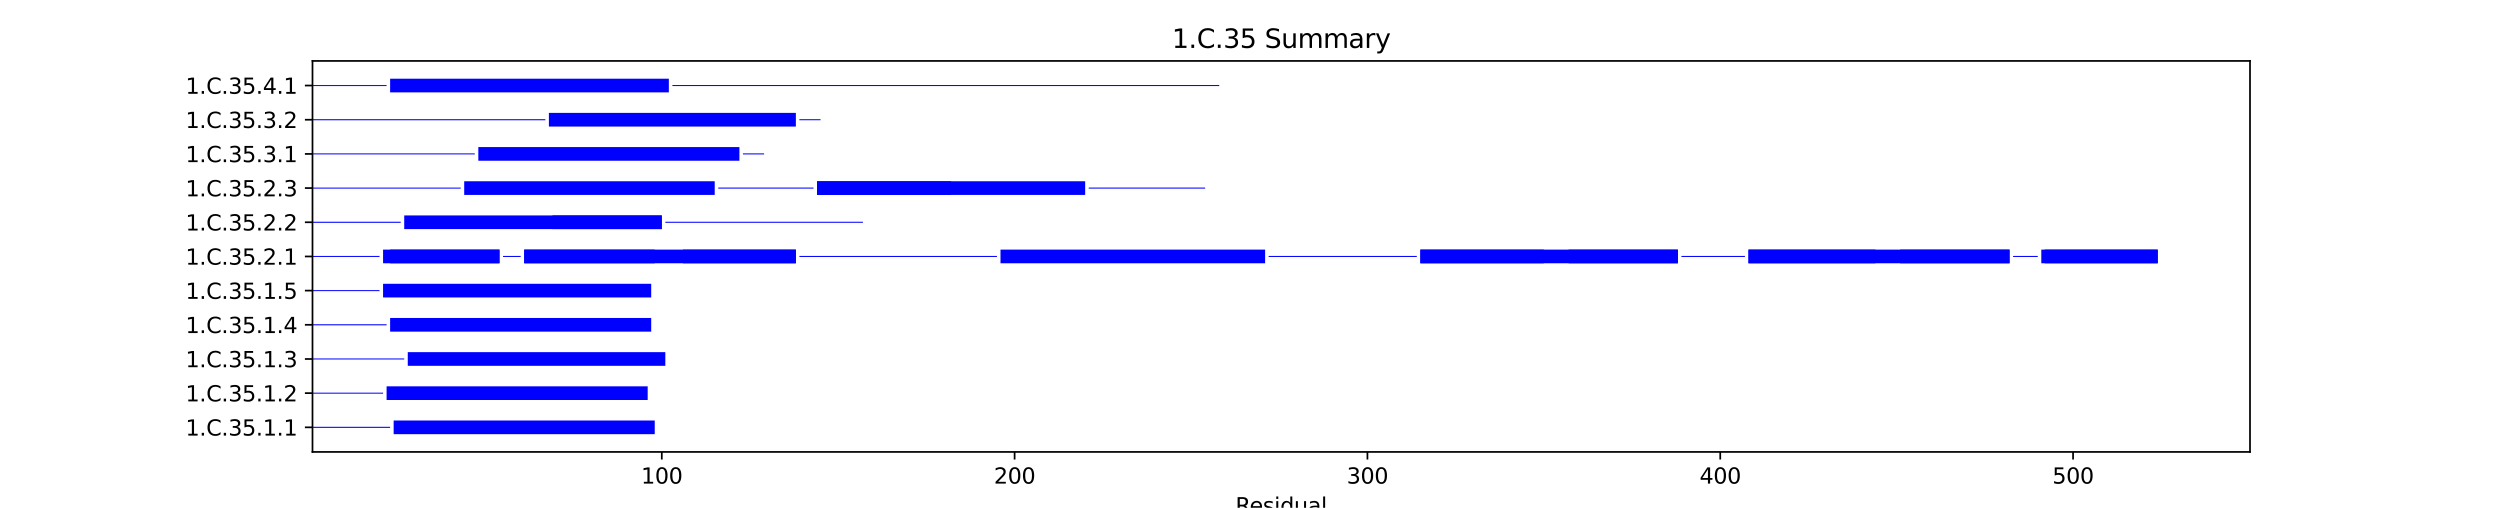 <?xml version="1.0" encoding="utf-8" standalone="no"?>
<!DOCTYPE svg PUBLIC "-//W3C//DTD SVG 1.1//EN"
  "http://www.w3.org/Graphics/SVG/1.1/DTD/svg11.dtd">
<svg xmlns:xlink="http://www.w3.org/1999/xlink" width="1152pt" height="234pt" viewBox="0 0 1152 234" xmlns="http://www.w3.org/2000/svg" version="1.1">
 <defs>
  <style type="text/css">*{stroke-linejoin: round; stroke-linecap: butt}</style>
 </defs>
 <g id="figure_1">
  <g id="patch_1">
   <path d="M 0 234 
L 1152 234 
L 1152 0 
L 0 0 
z
" style="fill: #ffffff"/>
  </g>
  <g id="axes_1">
   <g id="patch_2">
    <path d="M 144 208.26 
L 1036.8 208.26 
L 1036.8 28.08 
L 144 28.08 
z
" style="fill: #ffffff"/>
   </g>
   <g id="patch_3">
    <path d="M 144 197.156 
L 179.767 197.156 
L 179.767 196.684 
L 144 196.684 
z
" clip-path="url(#p562b892dcd)" style="fill: #0000ff"/>
   </g>
   <g id="patch_4">
    <path d="M 181.393 200.07 
L 301.701 200.07 
L 301.701 193.77 
L 181.393 193.77 
z
" clip-path="url(#p562b892dcd)" style="fill: #0000ff"/>
   </g>
   <g id="patch_5">
    <path d="M 144 181.406 
L 176.516 181.406 
L 176.516 180.934 
L 144 180.934 
z
" clip-path="url(#p562b892dcd)" style="fill: #0000ff"/>
   </g>
   <g id="patch_6">
    <path d="M 178.141 184.32 
L 298.45 184.32 
L 298.45 178.02 
L 178.141 178.02 
z
" clip-path="url(#p562b892dcd)" style="fill: #0000ff"/>
   </g>
   <g id="patch_7">
    <path d="M 144 165.656 
L 186.27 165.656 
L 186.27 165.184 
L 144 165.184 
z
" clip-path="url(#p562b892dcd)" style="fill: #0000ff"/>
   </g>
   <g id="patch_8">
    <path d="M 187.896 168.57 
L 306.579 168.57 
L 306.579 162.27 
L 187.896 162.27 
z
" clip-path="url(#p562b892dcd)" style="fill: #0000ff"/>
   </g>
   <g id="patch_9">
    <path d="M 144 149.906 
L 178.141 149.906 
L 178.141 149.434 
L 144 149.434 
z
" clip-path="url(#p562b892dcd)" style="fill: #0000ff"/>
   </g>
   <g id="patch_10">
    <path d="M 179.767 152.82 
L 300.075 152.82 
L 300.075 146.52 
L 179.767 146.52 
z
" clip-path="url(#p562b892dcd)" style="fill: #0000ff"/>
   </g>
   <g id="patch_11">
    <path d="M 144 134.156 
L 174.89 134.156 
L 174.89 133.684 
L 144 133.684 
z
" clip-path="url(#p562b892dcd)" style="fill: #0000ff"/>
   </g>
   <g id="patch_12">
    <path d="M 176.516 137.07 
L 300.075 137.07 
L 300.075 130.77 
L 176.516 130.77 
z
" clip-path="url(#p562b892dcd)" style="fill: #0000ff"/>
   </g>
   <g id="patch_13">
    <path d="M 144 118.406 
L 174.89 118.406 
L 174.89 117.934 
L 144 117.934 
z
" clip-path="url(#p562b892dcd)" style="fill: #0000ff"/>
   </g>
   <g id="patch_14">
    <path d="M 176.516 121.32 
L 230.167 121.32 
L 230.167 115.02 
L 176.516 115.02 
z
" clip-path="url(#p562b892dcd)" style="fill: #0000ff"/>
   </g>
   <g id="patch_15">
    <path d="M 179.767 121.32 
L 230.167 121.32 
L 230.167 115.02 
L 179.767 115.02 
z
" clip-path="url(#p562b892dcd)" style="fill: #0000ff"/>
   </g>
   <g id="patch_16">
    <path d="M 231.792 118.406 
L 239.921 118.406 
L 239.921 117.934 
L 231.792 117.934 
z
" clip-path="url(#p562b892dcd)" style="fill: #0000ff"/>
   </g>
   <g id="patch_17">
    <path d="M 241.547 121.32 
L 366.733 121.32 
L 366.733 115.02 
L 241.547 115.02 
z
" clip-path="url(#p562b892dcd)" style="fill: #0000ff"/>
   </g>
   <g id="patch_18">
    <path d="M 241.547 121.32 
L 301.701 121.32 
L 301.701 115.02 
L 241.547 115.02 
z
" clip-path="url(#p562b892dcd)" style="fill: #0000ff"/>
   </g>
   <g id="patch_19">
    <path d="M 314.707 121.32 
L 366.733 121.32 
L 366.733 115.02 
L 314.707 115.02 
z
" clip-path="url(#p562b892dcd)" style="fill: #0000ff"/>
   </g>
   <g id="patch_20">
    <path d="M 368.358 118.406 
L 459.402 118.406 
L 459.402 117.934 
L 368.358 117.934 
z
" clip-path="url(#p562b892dcd)" style="fill: #0000ff"/>
   </g>
   <g id="patch_21">
    <path d="M 461.028 121.32 
L 582.962 121.32 
L 582.962 115.02 
L 461.028 115.02 
z
" clip-path="url(#p562b892dcd)" style="fill: #0000ff"/>
   </g>
   <g id="patch_22">
    <path d="M 584.588 118.406 
L 652.871 118.406 
L 652.871 117.934 
L 584.588 117.934 
z
" clip-path="url(#p562b892dcd)" style="fill: #0000ff"/>
   </g>
   <g id="patch_23">
    <path d="M 654.497 121.32 
L 773.179 121.32 
L 773.179 115.02 
L 654.497 115.02 
z
" clip-path="url(#p562b892dcd)" style="fill: #0000ff"/>
   </g>
   <g id="patch_24">
    <path d="M 654.497 121.32 
L 711.399 121.32 
L 711.399 115.02 
L 654.497 115.02 
z
" clip-path="url(#p562b892dcd)" style="fill: #0000ff"/>
   </g>
   <g id="patch_25">
    <path d="M 722.78 121.32 
L 773.179 121.32 
L 773.179 115.02 
L 722.78 115.02 
z
" clip-path="url(#p562b892dcd)" style="fill: #0000ff"/>
   </g>
   <g id="patch_26">
    <path d="M 774.805 118.406 
L 804.069 118.406 
L 804.069 117.934 
L 774.805 117.934 
z
" clip-path="url(#p562b892dcd)" style="fill: #0000ff"/>
   </g>
   <g id="patch_27">
    <path d="M 805.695 121.32 
L 926.003 121.32 
L 926.003 115.02 
L 805.695 115.02 
z
" clip-path="url(#p562b892dcd)" style="fill: #0000ff"/>
   </g>
   <g id="patch_28">
    <path d="M 805.695 121.32 
L 864.223 121.32 
L 864.223 115.02 
L 805.695 115.02 
z
" clip-path="url(#p562b892dcd)" style="fill: #0000ff"/>
   </g>
   <g id="patch_29">
    <path d="M 875.603 121.32 
L 926.003 121.32 
L 926.003 115.02 
L 875.603 115.02 
z
" clip-path="url(#p562b892dcd)" style="fill: #0000ff"/>
   </g>
   <g id="patch_30">
    <path d="M 927.629 118.406 
L 939.009 118.406 
L 939.009 117.934 
L 927.629 117.934 
z
" clip-path="url(#p562b892dcd)" style="fill: #0000ff"/>
   </g>
   <g id="patch_31">
    <path d="M 940.635 121.32 
L 994.286 121.32 
L 994.286 115.02 
L 940.635 115.02 
z
" clip-path="url(#p562b892dcd)" style="fill: #0000ff"/>
   </g>
   <g id="patch_32">
    <path d="M 942.261 121.32 
L 994.286 121.32 
L 994.286 115.02 
L 942.261 115.02 
z
" clip-path="url(#p562b892dcd)" style="fill: #0000ff"/>
   </g>
   <g id="patch_33">
    <path d="M 144 102.656 
L 184.645 102.656 
L 184.645 102.184 
L 144 102.184 
z
" clip-path="url(#p562b892dcd)" style="fill: #0000ff"/>
   </g>
   <g id="patch_34">
    <path d="M 186.27 105.57 
L 304.953 105.57 
L 304.953 99.27 
L 186.27 99.27 
z
" clip-path="url(#p562b892dcd)" style="fill: #0000ff"/>
   </g>
   <g id="patch_35">
    <path d="M 254.553 105.57 
L 304.953 105.57 
L 304.953 99.27 
L 254.553 99.27 
z
" clip-path="url(#p562b892dcd)" style="fill: #0000ff"/>
   </g>
   <g id="patch_36">
    <path d="M 306.579 102.656 
L 397.623 102.656 
L 397.623 102.184 
L 306.579 102.184 
z
" clip-path="url(#p562b892dcd)" style="fill: #0000ff"/>
   </g>
   <g id="patch_37">
    <path d="M 144 86.906 
L 212.283 86.906 
L 212.283 86.434 
L 144 86.434 
z
" clip-path="url(#p562b892dcd)" style="fill: #0000ff"/>
   </g>
   <g id="patch_38">
    <path d="M 213.909 89.82 
L 329.34 89.82 
L 329.34 83.52 
L 213.909 83.52 
z
" clip-path="url(#p562b892dcd)" style="fill: #0000ff"/>
   </g>
   <g id="patch_39">
    <path d="M 330.965 86.906 
L 374.862 86.906 
L 374.862 86.434 
L 330.965 86.434 
z
" clip-path="url(#p562b892dcd)" style="fill: #0000ff"/>
   </g>
   <g id="patch_40">
    <path d="M 376.487 89.82 
L 500.047 89.82 
L 500.047 83.52 
L 376.487 83.52 
z
" clip-path="url(#p562b892dcd)" style="fill: #0000ff"/>
   </g>
   <g id="patch_41">
    <path d="M 376.487 89.82 
L 438.267 89.82 
L 438.267 83.52 
L 376.487 83.52 
z
" clip-path="url(#p562b892dcd)" style="fill: #0000ff"/>
   </g>
   <g id="patch_42">
    <path d="M 501.673 86.906 
L 555.324 86.906 
L 555.324 86.434 
L 501.673 86.434 
z
" clip-path="url(#p562b892dcd)" style="fill: #0000ff"/>
   </g>
   <g id="patch_43">
    <path d="M 144 71.156 
L 218.786 71.156 
L 218.786 70.684 
L 144 70.684 
z
" clip-path="url(#p562b892dcd)" style="fill: #0000ff"/>
   </g>
   <g id="patch_44">
    <path d="M 220.412 74.07 
L 340.72 74.07 
L 340.72 67.77 
L 220.412 67.77 
z
" clip-path="url(#p562b892dcd)" style="fill: #0000ff"/>
   </g>
   <g id="patch_45">
    <path d="M 342.346 71.156 
L 352.101 71.156 
L 352.101 70.684 
L 342.346 70.684 
z
" clip-path="url(#p562b892dcd)" style="fill: #0000ff"/>
   </g>
   <g id="patch_46">
    <path d="M 144 55.406 
L 251.302 55.406 
L 251.302 54.934 
L 144 54.934 
z
" clip-path="url(#p562b892dcd)" style="fill: #0000ff"/>
   </g>
   <g id="patch_47">
    <path d="M 252.928 58.32 
L 366.733 58.32 
L 366.733 52.02 
L 252.928 52.02 
z
" clip-path="url(#p562b892dcd)" style="fill: #0000ff"/>
   </g>
   <g id="patch_48">
    <path d="M 368.358 55.406 
L 378.113 55.406 
L 378.113 54.934 
L 368.358 54.934 
z
" clip-path="url(#p562b892dcd)" style="fill: #0000ff"/>
   </g>
   <g id="patch_49">
    <path d="M 144 39.656 
L 178.141 39.656 
L 178.141 39.184 
L 144 39.184 
z
" clip-path="url(#p562b892dcd)" style="fill: #0000ff"/>
   </g>
   <g id="patch_50">
    <path d="M 179.767 42.57 
L 308.204 42.57 
L 308.204 36.27 
L 179.767 36.27 
z
" clip-path="url(#p562b892dcd)" style="fill: #0000ff"/>
   </g>
   <g id="patch_51">
    <path d="M 309.83 39.656 
L 561.827 39.656 
L 561.827 39.184 
L 309.83 39.184 
z
" clip-path="url(#p562b892dcd)" style="fill: #0000ff"/>
   </g>
   <g id="matplotlib.axis_1">
    <g id="xtick_1">
     <g id="line2d_1">
      <defs>
       <path id="mf6e0affd6b" d="M 0 0 
L 0 3.5 
" style="stroke: #000000; stroke-width: 0.8"/>
      </defs>
      <g>
       <use xlink:href="#mf6e0affd6b" x="304.953" y="208.26" style="stroke: #000000; stroke-width: 0.8"/>
      </g>
     </g>
     <g id="text_1">
      <!-- 100 -->
      <g transform="translate(295.409 222.858) scale(0.1 -0.1)">
       <defs>
        <path id="DejaVuSans-31" d="M 794 531 
L 1825 531 
L 1825 4091 
L 703 3866 
L 703 4441 
L 1819 4666 
L 2450 4666 
L 2450 531 
L 3481 531 
L 3481 0 
L 794 0 
L 794 531 
z
" transform="scale(0.016)"/>
        <path id="DejaVuSans-30" d="M 2034 4250 
Q 1547 4250 1301 3770 
Q 1056 3291 1056 2328 
Q 1056 1369 1301 889 
Q 1547 409 2034 409 
Q 2525 409 2770 889 
Q 3016 1369 3016 2328 
Q 3016 3291 2770 3770 
Q 2525 4250 2034 4250 
z
M 2034 4750 
Q 2819 4750 3233 4129 
Q 3647 3509 3647 2328 
Q 3647 1150 3233 529 
Q 2819 -91 2034 -91 
Q 1250 -91 836 529 
Q 422 1150 422 2328 
Q 422 3509 836 4129 
Q 1250 4750 2034 4750 
z
" transform="scale(0.016)"/>
       </defs>
       <use xlink:href="#DejaVuSans-31"/>
       <use xlink:href="#DejaVuSans-30" x="63.623"/>
       <use xlink:href="#DejaVuSans-30" x="127.246"/>
      </g>
     </g>
    </g>
    <g id="xtick_2">
     <g id="line2d_2">
      <g>
       <use xlink:href="#mf6e0affd6b" x="467.531" y="208.26" style="stroke: #000000; stroke-width: 0.8"/>
      </g>
     </g>
     <g id="text_2">
      <!-- 200 -->
      <g transform="translate(457.988 222.858) scale(0.1 -0.1)">
       <defs>
        <path id="DejaVuSans-32" d="M 1228 531 
L 3431 531 
L 3431 0 
L 469 0 
L 469 531 
Q 828 903 1448 1529 
Q 2069 2156 2228 2338 
Q 2531 2678 2651 2914 
Q 2772 3150 2772 3378 
Q 2772 3750 2511 3984 
Q 2250 4219 1831 4219 
Q 1534 4219 1204 4116 
Q 875 4013 500 3803 
L 500 4441 
Q 881 4594 1212 4672 
Q 1544 4750 1819 4750 
Q 2544 4750 2975 4387 
Q 3406 4025 3406 3419 
Q 3406 3131 3298 2873 
Q 3191 2616 2906 2266 
Q 2828 2175 2409 1742 
Q 1991 1309 1228 531 
z
" transform="scale(0.016)"/>
       </defs>
       <use xlink:href="#DejaVuSans-32"/>
       <use xlink:href="#DejaVuSans-30" x="63.623"/>
       <use xlink:href="#DejaVuSans-30" x="127.246"/>
      </g>
     </g>
    </g>
    <g id="xtick_3">
     <g id="line2d_3">
      <g>
       <use xlink:href="#mf6e0affd6b" x="630.11" y="208.26" style="stroke: #000000; stroke-width: 0.8"/>
      </g>
     </g>
     <g id="text_3">
      <!-- 300 -->
      <g transform="translate(620.566 222.858) scale(0.1 -0.1)">
       <defs>
        <path id="DejaVuSans-33" d="M 2597 2516 
Q 3050 2419 3304 2112 
Q 3559 1806 3559 1356 
Q 3559 666 3084 287 
Q 2609 -91 1734 -91 
Q 1441 -91 1130 -33 
Q 819 25 488 141 
L 488 750 
Q 750 597 1062 519 
Q 1375 441 1716 441 
Q 2309 441 2620 675 
Q 2931 909 2931 1356 
Q 2931 1769 2642 2001 
Q 2353 2234 1838 2234 
L 1294 2234 
L 1294 2753 
L 1863 2753 
Q 2328 2753 2575 2939 
Q 2822 3125 2822 3475 
Q 2822 3834 2567 4026 
Q 2313 4219 1838 4219 
Q 1578 4219 1281 4162 
Q 984 4106 628 3988 
L 628 4550 
Q 988 4650 1302 4700 
Q 1616 4750 1894 4750 
Q 2613 4750 3031 4423 
Q 3450 4097 3450 3541 
Q 3450 3153 3228 2886 
Q 3006 2619 2597 2516 
z
" transform="scale(0.016)"/>
       </defs>
       <use xlink:href="#DejaVuSans-33"/>
       <use xlink:href="#DejaVuSans-30" x="63.623"/>
       <use xlink:href="#DejaVuSans-30" x="127.246"/>
      </g>
     </g>
    </g>
    <g id="xtick_4">
     <g id="line2d_4">
      <g>
       <use xlink:href="#mf6e0affd6b" x="792.688" y="208.26" style="stroke: #000000; stroke-width: 0.8"/>
      </g>
     </g>
     <g id="text_4">
      <!-- 400 -->
      <g transform="translate(783.145 222.858) scale(0.1 -0.1)">
       <defs>
        <path id="DejaVuSans-34" d="M 2419 4116 
L 825 1625 
L 2419 1625 
L 2419 4116 
z
M 2253 4666 
L 3047 4666 
L 3047 1625 
L 3713 1625 
L 3713 1100 
L 3047 1100 
L 3047 0 
L 2419 0 
L 2419 1100 
L 313 1100 
L 313 1709 
L 2253 4666 
z
" transform="scale(0.016)"/>
       </defs>
       <use xlink:href="#DejaVuSans-34"/>
       <use xlink:href="#DejaVuSans-30" x="63.623"/>
       <use xlink:href="#DejaVuSans-30" x="127.246"/>
      </g>
     </g>
    </g>
    <g id="xtick_5">
     <g id="line2d_5">
      <g>
       <use xlink:href="#mf6e0affd6b" x="955.267" y="208.26" style="stroke: #000000; stroke-width: 0.8"/>
      </g>
     </g>
     <g id="text_5">
      <!-- 500 -->
      <g transform="translate(945.723 222.858) scale(0.1 -0.1)">
       <defs>
        <path id="DejaVuSans-35" d="M 691 4666 
L 3169 4666 
L 3169 4134 
L 1269 4134 
L 1269 2991 
Q 1406 3038 1543 3061 
Q 1681 3084 1819 3084 
Q 2600 3084 3056 2656 
Q 3513 2228 3513 1497 
Q 3513 744 3044 326 
Q 2575 -91 1722 -91 
Q 1428 -91 1123 -41 
Q 819 9 494 109 
L 494 744 
Q 775 591 1075 516 
Q 1375 441 1709 441 
Q 2250 441 2565 725 
Q 2881 1009 2881 1497 
Q 2881 1984 2565 2268 
Q 2250 2553 1709 2553 
Q 1456 2553 1204 2497 
Q 953 2441 691 2322 
L 691 4666 
z
" transform="scale(0.016)"/>
       </defs>
       <use xlink:href="#DejaVuSans-35"/>
       <use xlink:href="#DejaVuSans-30" x="63.623"/>
       <use xlink:href="#DejaVuSans-30" x="127.246"/>
      </g>
     </g>
    </g>
    <g id="text_6">
     <!-- Residual -->
     <g transform="translate(569.284 236.537) scale(0.1 -0.1)">
      <defs>
       <path id="DejaVuSans-52" d="M 2841 2188 
Q 3044 2119 3236 1894 
Q 3428 1669 3622 1275 
L 4263 0 
L 3584 0 
L 2988 1197 
Q 2756 1666 2539 1819 
Q 2322 1972 1947 1972 
L 1259 1972 
L 1259 0 
L 628 0 
L 628 4666 
L 2053 4666 
Q 2853 4666 3247 4331 
Q 3641 3997 3641 3322 
Q 3641 2881 3436 2590 
Q 3231 2300 2841 2188 
z
M 1259 4147 
L 1259 2491 
L 2053 2491 
Q 2509 2491 2742 2702 
Q 2975 2913 2975 3322 
Q 2975 3731 2742 3939 
Q 2509 4147 2053 4147 
L 1259 4147 
z
" transform="scale(0.016)"/>
       <path id="DejaVuSans-65" d="M 3597 1894 
L 3597 1613 
L 953 1613 
Q 991 1019 1311 708 
Q 1631 397 2203 397 
Q 2534 397 2845 478 
Q 3156 559 3463 722 
L 3463 178 
Q 3153 47 2828 -22 
Q 2503 -91 2169 -91 
Q 1331 -91 842 396 
Q 353 884 353 1716 
Q 353 2575 817 3079 
Q 1281 3584 2069 3584 
Q 2775 3584 3186 3129 
Q 3597 2675 3597 1894 
z
M 3022 2063 
Q 3016 2534 2758 2815 
Q 2500 3097 2075 3097 
Q 1594 3097 1305 2825 
Q 1016 2553 972 2059 
L 3022 2063 
z
" transform="scale(0.016)"/>
       <path id="DejaVuSans-73" d="M 2834 3397 
L 2834 2853 
Q 2591 2978 2328 3040 
Q 2066 3103 1784 3103 
Q 1356 3103 1142 2972 
Q 928 2841 928 2578 
Q 928 2378 1081 2264 
Q 1234 2150 1697 2047 
L 1894 2003 
Q 2506 1872 2764 1633 
Q 3022 1394 3022 966 
Q 3022 478 2636 193 
Q 2250 -91 1575 -91 
Q 1294 -91 989 -36 
Q 684 19 347 128 
L 347 722 
Q 666 556 975 473 
Q 1284 391 1588 391 
Q 1994 391 2212 530 
Q 2431 669 2431 922 
Q 2431 1156 2273 1281 
Q 2116 1406 1581 1522 
L 1381 1569 
Q 847 1681 609 1914 
Q 372 2147 372 2553 
Q 372 3047 722 3315 
Q 1072 3584 1716 3584 
Q 2034 3584 2315 3537 
Q 2597 3491 2834 3397 
z
" transform="scale(0.016)"/>
       <path id="DejaVuSans-69" d="M 603 3500 
L 1178 3500 
L 1178 0 
L 603 0 
L 603 3500 
z
M 603 4863 
L 1178 4863 
L 1178 4134 
L 603 4134 
L 603 4863 
z
" transform="scale(0.016)"/>
       <path id="DejaVuSans-64" d="M 2906 2969 
L 2906 4863 
L 3481 4863 
L 3481 0 
L 2906 0 
L 2906 525 
Q 2725 213 2448 61 
Q 2172 -91 1784 -91 
Q 1150 -91 751 415 
Q 353 922 353 1747 
Q 353 2572 751 3078 
Q 1150 3584 1784 3584 
Q 2172 3584 2448 3432 
Q 2725 3281 2906 2969 
z
M 947 1747 
Q 947 1113 1208 752 
Q 1469 391 1925 391 
Q 2381 391 2643 752 
Q 2906 1113 2906 1747 
Q 2906 2381 2643 2742 
Q 2381 3103 1925 3103 
Q 1469 3103 1208 2742 
Q 947 2381 947 1747 
z
" transform="scale(0.016)"/>
       <path id="DejaVuSans-75" d="M 544 1381 
L 544 3500 
L 1119 3500 
L 1119 1403 
Q 1119 906 1312 657 
Q 1506 409 1894 409 
Q 2359 409 2629 706 
Q 2900 1003 2900 1516 
L 2900 3500 
L 3475 3500 
L 3475 0 
L 2900 0 
L 2900 538 
Q 2691 219 2414 64 
Q 2138 -91 1772 -91 
Q 1169 -91 856 284 
Q 544 659 544 1381 
z
M 1991 3584 
L 1991 3584 
z
" transform="scale(0.016)"/>
       <path id="DejaVuSans-61" d="M 2194 1759 
Q 1497 1759 1228 1600 
Q 959 1441 959 1056 
Q 959 750 1161 570 
Q 1363 391 1709 391 
Q 2188 391 2477 730 
Q 2766 1069 2766 1631 
L 2766 1759 
L 2194 1759 
z
M 3341 1997 
L 3341 0 
L 2766 0 
L 2766 531 
Q 2569 213 2275 61 
Q 1981 -91 1556 -91 
Q 1019 -91 701 211 
Q 384 513 384 1019 
Q 384 1609 779 1909 
Q 1175 2209 1959 2209 
L 2766 2209 
L 2766 2266 
Q 2766 2663 2505 2880 
Q 2244 3097 1772 3097 
Q 1472 3097 1187 3025 
Q 903 2953 641 2809 
L 641 3341 
Q 956 3463 1253 3523 
Q 1550 3584 1831 3584 
Q 2591 3584 2966 3190 
Q 3341 2797 3341 1997 
z
" transform="scale(0.016)"/>
       <path id="DejaVuSans-6c" d="M 603 4863 
L 1178 4863 
L 1178 0 
L 603 0 
L 603 4863 
z
" transform="scale(0.016)"/>
      </defs>
      <use xlink:href="#DejaVuSans-52"/>
      <use xlink:href="#DejaVuSans-65" x="64.982"/>
      <use xlink:href="#DejaVuSans-73" x="126.506"/>
      <use xlink:href="#DejaVuSans-69" x="178.605"/>
      <use xlink:href="#DejaVuSans-64" x="206.389"/>
      <use xlink:href="#DejaVuSans-75" x="269.865"/>
      <use xlink:href="#DejaVuSans-61" x="333.244"/>
      <use xlink:href="#DejaVuSans-6c" x="394.523"/>
     </g>
    </g>
   </g>
   <g id="matplotlib.axis_2">
    <g id="ytick_1">
     <g id="line2d_6">
      <defs>
       <path id="m48f7643026" d="M 0 0 
L -3.5 0 
" style="stroke: #000000; stroke-width: 0.8"/>
      </defs>
      <g>
       <use xlink:href="#m48f7643026" x="144" y="196.92" style="stroke: #000000; stroke-width: 0.8"/>
      </g>
     </g>
     <g id="text_7">
      <!-- 1.C.35.1.1 -->
      <g transform="translate(85.492 200.719) scale(0.1 -0.1)">
       <defs>
        <path id="DejaVuSans-2e" d="M 684 794 
L 1344 794 
L 1344 0 
L 684 0 
L 684 794 
z
" transform="scale(0.016)"/>
        <path id="DejaVuSans-43" d="M 4122 4306 
L 4122 3641 
Q 3803 3938 3442 4084 
Q 3081 4231 2675 4231 
Q 1875 4231 1450 3742 
Q 1025 3253 1025 2328 
Q 1025 1406 1450 917 
Q 1875 428 2675 428 
Q 3081 428 3442 575 
Q 3803 722 4122 1019 
L 4122 359 
Q 3791 134 3420 21 
Q 3050 -91 2638 -91 
Q 1578 -91 968 557 
Q 359 1206 359 2328 
Q 359 3453 968 4101 
Q 1578 4750 2638 4750 
Q 3056 4750 3426 4639 
Q 3797 4528 4122 4306 
z
" transform="scale(0.016)"/>
       </defs>
       <use xlink:href="#DejaVuSans-31"/>
       <use xlink:href="#DejaVuSans-2e" x="63.623"/>
       <use xlink:href="#DejaVuSans-43" x="95.41"/>
       <use xlink:href="#DejaVuSans-2e" x="165.234"/>
       <use xlink:href="#DejaVuSans-33" x="197.021"/>
       <use xlink:href="#DejaVuSans-35" x="260.645"/>
       <use xlink:href="#DejaVuSans-2e" x="324.268"/>
       <use xlink:href="#DejaVuSans-31" x="356.055"/>
       <use xlink:href="#DejaVuSans-2e" x="419.678"/>
       <use xlink:href="#DejaVuSans-31" x="451.465"/>
      </g>
     </g>
    </g>
    <g id="ytick_2">
     <g id="line2d_7">
      <g>
       <use xlink:href="#m48f7643026" x="144" y="181.17" style="stroke: #000000; stroke-width: 0.8"/>
      </g>
     </g>
     <g id="text_8">
      <!-- 1.C.35.1.2 -->
      <g transform="translate(85.492 184.969) scale(0.1 -0.1)">
       <use xlink:href="#DejaVuSans-31"/>
       <use xlink:href="#DejaVuSans-2e" x="63.623"/>
       <use xlink:href="#DejaVuSans-43" x="95.41"/>
       <use xlink:href="#DejaVuSans-2e" x="165.234"/>
       <use xlink:href="#DejaVuSans-33" x="197.021"/>
       <use xlink:href="#DejaVuSans-35" x="260.645"/>
       <use xlink:href="#DejaVuSans-2e" x="324.268"/>
       <use xlink:href="#DejaVuSans-31" x="356.055"/>
       <use xlink:href="#DejaVuSans-2e" x="419.678"/>
       <use xlink:href="#DejaVuSans-32" x="451.465"/>
      </g>
     </g>
    </g>
    <g id="ytick_3">
     <g id="line2d_8">
      <g>
       <use xlink:href="#m48f7643026" x="144" y="165.42" style="stroke: #000000; stroke-width: 0.8"/>
      </g>
     </g>
     <g id="text_9">
      <!-- 1.C.35.1.3 -->
      <g transform="translate(85.492 169.219) scale(0.1 -0.1)">
       <use xlink:href="#DejaVuSans-31"/>
       <use xlink:href="#DejaVuSans-2e" x="63.623"/>
       <use xlink:href="#DejaVuSans-43" x="95.41"/>
       <use xlink:href="#DejaVuSans-2e" x="165.234"/>
       <use xlink:href="#DejaVuSans-33" x="197.021"/>
       <use xlink:href="#DejaVuSans-35" x="260.645"/>
       <use xlink:href="#DejaVuSans-2e" x="324.268"/>
       <use xlink:href="#DejaVuSans-31" x="356.055"/>
       <use xlink:href="#DejaVuSans-2e" x="419.678"/>
       <use xlink:href="#DejaVuSans-33" x="451.465"/>
      </g>
     </g>
    </g>
    <g id="ytick_4">
     <g id="line2d_9">
      <g>
       <use xlink:href="#m48f7643026" x="144" y="149.67" style="stroke: #000000; stroke-width: 0.8"/>
      </g>
     </g>
     <g id="text_10">
      <!-- 1.C.35.1.4 -->
      <g transform="translate(85.492 153.469) scale(0.1 -0.1)">
       <use xlink:href="#DejaVuSans-31"/>
       <use xlink:href="#DejaVuSans-2e" x="63.623"/>
       <use xlink:href="#DejaVuSans-43" x="95.41"/>
       <use xlink:href="#DejaVuSans-2e" x="165.234"/>
       <use xlink:href="#DejaVuSans-33" x="197.021"/>
       <use xlink:href="#DejaVuSans-35" x="260.645"/>
       <use xlink:href="#DejaVuSans-2e" x="324.268"/>
       <use xlink:href="#DejaVuSans-31" x="356.055"/>
       <use xlink:href="#DejaVuSans-2e" x="419.678"/>
       <use xlink:href="#DejaVuSans-34" x="451.465"/>
      </g>
     </g>
    </g>
    <g id="ytick_5">
     <g id="line2d_10">
      <g>
       <use xlink:href="#m48f7643026" x="144" y="133.92" style="stroke: #000000; stroke-width: 0.8"/>
      </g>
     </g>
     <g id="text_11">
      <!-- 1.C.35.1.5 -->
      <g transform="translate(85.492 137.719) scale(0.1 -0.1)">
       <use xlink:href="#DejaVuSans-31"/>
       <use xlink:href="#DejaVuSans-2e" x="63.623"/>
       <use xlink:href="#DejaVuSans-43" x="95.41"/>
       <use xlink:href="#DejaVuSans-2e" x="165.234"/>
       <use xlink:href="#DejaVuSans-33" x="197.021"/>
       <use xlink:href="#DejaVuSans-35" x="260.645"/>
       <use xlink:href="#DejaVuSans-2e" x="324.268"/>
       <use xlink:href="#DejaVuSans-31" x="356.055"/>
       <use xlink:href="#DejaVuSans-2e" x="419.678"/>
       <use xlink:href="#DejaVuSans-35" x="451.465"/>
      </g>
     </g>
    </g>
    <g id="ytick_6">
     <g id="line2d_11">
      <g>
       <use xlink:href="#m48f7643026" x="144" y="118.17" style="stroke: #000000; stroke-width: 0.8"/>
      </g>
     </g>
     <g id="text_12">
      <!-- 1.C.35.2.1 -->
      <g transform="translate(85.492 121.969) scale(0.1 -0.1)">
       <use xlink:href="#DejaVuSans-31"/>
       <use xlink:href="#DejaVuSans-2e" x="63.623"/>
       <use xlink:href="#DejaVuSans-43" x="95.41"/>
       <use xlink:href="#DejaVuSans-2e" x="165.234"/>
       <use xlink:href="#DejaVuSans-33" x="197.021"/>
       <use xlink:href="#DejaVuSans-35" x="260.645"/>
       <use xlink:href="#DejaVuSans-2e" x="324.268"/>
       <use xlink:href="#DejaVuSans-32" x="356.055"/>
       <use xlink:href="#DejaVuSans-2e" x="419.678"/>
       <use xlink:href="#DejaVuSans-31" x="451.465"/>
      </g>
     </g>
    </g>
    <g id="ytick_7">
     <g id="line2d_12">
      <g>
       <use xlink:href="#m48f7643026" x="144" y="102.42" style="stroke: #000000; stroke-width: 0.8"/>
      </g>
     </g>
     <g id="text_13">
      <!-- 1.C.35.2.2 -->
      <g transform="translate(85.492 106.219) scale(0.1 -0.1)">
       <use xlink:href="#DejaVuSans-31"/>
       <use xlink:href="#DejaVuSans-2e" x="63.623"/>
       <use xlink:href="#DejaVuSans-43" x="95.41"/>
       <use xlink:href="#DejaVuSans-2e" x="165.234"/>
       <use xlink:href="#DejaVuSans-33" x="197.021"/>
       <use xlink:href="#DejaVuSans-35" x="260.645"/>
       <use xlink:href="#DejaVuSans-2e" x="324.268"/>
       <use xlink:href="#DejaVuSans-32" x="356.055"/>
       <use xlink:href="#DejaVuSans-2e" x="419.678"/>
       <use xlink:href="#DejaVuSans-32" x="451.465"/>
      </g>
     </g>
    </g>
    <g id="ytick_8">
     <g id="line2d_13">
      <g>
       <use xlink:href="#m48f7643026" x="144" y="86.67" style="stroke: #000000; stroke-width: 0.8"/>
      </g>
     </g>
     <g id="text_14">
      <!-- 1.C.35.2.3 -->
      <g transform="translate(85.492 90.469) scale(0.1 -0.1)">
       <use xlink:href="#DejaVuSans-31"/>
       <use xlink:href="#DejaVuSans-2e" x="63.623"/>
       <use xlink:href="#DejaVuSans-43" x="95.41"/>
       <use xlink:href="#DejaVuSans-2e" x="165.234"/>
       <use xlink:href="#DejaVuSans-33" x="197.021"/>
       <use xlink:href="#DejaVuSans-35" x="260.645"/>
       <use xlink:href="#DejaVuSans-2e" x="324.268"/>
       <use xlink:href="#DejaVuSans-32" x="356.055"/>
       <use xlink:href="#DejaVuSans-2e" x="419.678"/>
       <use xlink:href="#DejaVuSans-33" x="451.465"/>
      </g>
     </g>
    </g>
    <g id="ytick_9">
     <g id="line2d_14">
      <g>
       <use xlink:href="#m48f7643026" x="144" y="70.92" style="stroke: #000000; stroke-width: 0.8"/>
      </g>
     </g>
     <g id="text_15">
      <!-- 1.C.35.3.1 -->
      <g transform="translate(85.492 74.719) scale(0.1 -0.1)">
       <use xlink:href="#DejaVuSans-31"/>
       <use xlink:href="#DejaVuSans-2e" x="63.623"/>
       <use xlink:href="#DejaVuSans-43" x="95.41"/>
       <use xlink:href="#DejaVuSans-2e" x="165.234"/>
       <use xlink:href="#DejaVuSans-33" x="197.021"/>
       <use xlink:href="#DejaVuSans-35" x="260.645"/>
       <use xlink:href="#DejaVuSans-2e" x="324.268"/>
       <use xlink:href="#DejaVuSans-33" x="356.055"/>
       <use xlink:href="#DejaVuSans-2e" x="419.678"/>
       <use xlink:href="#DejaVuSans-31" x="451.465"/>
      </g>
     </g>
    </g>
    <g id="ytick_10">
     <g id="line2d_15">
      <g>
       <use xlink:href="#m48f7643026" x="144" y="55.17" style="stroke: #000000; stroke-width: 0.8"/>
      </g>
     </g>
     <g id="text_16">
      <!-- 1.C.35.3.2 -->
      <g transform="translate(85.492 58.969) scale(0.1 -0.1)">
       <use xlink:href="#DejaVuSans-31"/>
       <use xlink:href="#DejaVuSans-2e" x="63.623"/>
       <use xlink:href="#DejaVuSans-43" x="95.41"/>
       <use xlink:href="#DejaVuSans-2e" x="165.234"/>
       <use xlink:href="#DejaVuSans-33" x="197.021"/>
       <use xlink:href="#DejaVuSans-35" x="260.645"/>
       <use xlink:href="#DejaVuSans-2e" x="324.268"/>
       <use xlink:href="#DejaVuSans-33" x="356.055"/>
       <use xlink:href="#DejaVuSans-2e" x="419.678"/>
       <use xlink:href="#DejaVuSans-32" x="451.465"/>
      </g>
     </g>
    </g>
    <g id="ytick_11">
     <g id="line2d_16">
      <g>
       <use xlink:href="#m48f7643026" x="144" y="39.42" style="stroke: #000000; stroke-width: 0.8"/>
      </g>
     </g>
     <g id="text_17">
      <!-- 1.C.35.4.1 -->
      <g transform="translate(85.492 43.219) scale(0.1 -0.1)">
       <use xlink:href="#DejaVuSans-31"/>
       <use xlink:href="#DejaVuSans-2e" x="63.623"/>
       <use xlink:href="#DejaVuSans-43" x="95.41"/>
       <use xlink:href="#DejaVuSans-2e" x="165.234"/>
       <use xlink:href="#DejaVuSans-33" x="197.021"/>
       <use xlink:href="#DejaVuSans-35" x="260.645"/>
       <use xlink:href="#DejaVuSans-2e" x="324.268"/>
       <use xlink:href="#DejaVuSans-34" x="356.055"/>
       <use xlink:href="#DejaVuSans-2e" x="419.678"/>
       <use xlink:href="#DejaVuSans-31" x="451.465"/>
      </g>
     </g>
    </g>
   </g>
   <g id="patch_52">
    <path d="M 144 208.26 
L 144 28.08 
" style="fill: none; stroke: #000000; stroke-width: 0.8; stroke-linejoin: miter; stroke-linecap: square"/>
   </g>
   <g id="patch_53">
    <path d="M 1036.8 208.26 
L 1036.8 28.08 
" style="fill: none; stroke: #000000; stroke-width: 0.8; stroke-linejoin: miter; stroke-linecap: square"/>
   </g>
   <g id="patch_54">
    <path d="M 144 208.26 
L 1036.8 208.26 
" style="fill: none; stroke: #000000; stroke-width: 0.8; stroke-linejoin: miter; stroke-linecap: square"/>
   </g>
   <g id="patch_55">
    <path d="M 144 28.08 
L 1036.8 28.08 
" style="fill: none; stroke: #000000; stroke-width: 0.8; stroke-linejoin: miter; stroke-linecap: square"/>
   </g>
   <g id="text_18">
    <!-- 1.C.35 Summary -->
    <g transform="translate(540.042 22.08) scale(0.12 -0.12)">
     <defs>
      <path id="DejaVuSans-20" transform="scale(0.016)"/>
      <path id="DejaVuSans-53" d="M 3425 4513 
L 3425 3897 
Q 3066 4069 2747 4153 
Q 2428 4238 2131 4238 
Q 1616 4238 1336 4038 
Q 1056 3838 1056 3469 
Q 1056 3159 1242 3001 
Q 1428 2844 1947 2747 
L 2328 2669 
Q 3034 2534 3370 2195 
Q 3706 1856 3706 1288 
Q 3706 609 3251 259 
Q 2797 -91 1919 -91 
Q 1588 -91 1214 -16 
Q 841 59 441 206 
L 441 856 
Q 825 641 1194 531 
Q 1563 422 1919 422 
Q 2459 422 2753 634 
Q 3047 847 3047 1241 
Q 3047 1584 2836 1778 
Q 2625 1972 2144 2069 
L 1759 2144 
Q 1053 2284 737 2584 
Q 422 2884 422 3419 
Q 422 4038 858 4394 
Q 1294 4750 2059 4750 
Q 2388 4750 2728 4690 
Q 3069 4631 3425 4513 
z
" transform="scale(0.016)"/>
      <path id="DejaVuSans-6d" d="M 3328 2828 
Q 3544 3216 3844 3400 
Q 4144 3584 4550 3584 
Q 5097 3584 5394 3201 
Q 5691 2819 5691 2113 
L 5691 0 
L 5113 0 
L 5113 2094 
Q 5113 2597 4934 2840 
Q 4756 3084 4391 3084 
Q 3944 3084 3684 2787 
Q 3425 2491 3425 1978 
L 3425 0 
L 2847 0 
L 2847 2094 
Q 2847 2600 2669 2842 
Q 2491 3084 2119 3084 
Q 1678 3084 1418 2786 
Q 1159 2488 1159 1978 
L 1159 0 
L 581 0 
L 581 3500 
L 1159 3500 
L 1159 2956 
Q 1356 3278 1631 3431 
Q 1906 3584 2284 3584 
Q 2666 3584 2933 3390 
Q 3200 3197 3328 2828 
z
" transform="scale(0.016)"/>
      <path id="DejaVuSans-72" d="M 2631 2963 
Q 2534 3019 2420 3045 
Q 2306 3072 2169 3072 
Q 1681 3072 1420 2755 
Q 1159 2438 1159 1844 
L 1159 0 
L 581 0 
L 581 3500 
L 1159 3500 
L 1159 2956 
Q 1341 3275 1631 3429 
Q 1922 3584 2338 3584 
Q 2397 3584 2469 3576 
Q 2541 3569 2628 3553 
L 2631 2963 
z
" transform="scale(0.016)"/>
      <path id="DejaVuSans-79" d="M 2059 -325 
Q 1816 -950 1584 -1140 
Q 1353 -1331 966 -1331 
L 506 -1331 
L 506 -850 
L 844 -850 
Q 1081 -850 1212 -737 
Q 1344 -625 1503 -206 
L 1606 56 
L 191 3500 
L 800 3500 
L 1894 763 
L 2988 3500 
L 3597 3500 
L 2059 -325 
z
" transform="scale(0.016)"/>
     </defs>
     <use xlink:href="#DejaVuSans-31"/>
     <use xlink:href="#DejaVuSans-2e" x="63.623"/>
     <use xlink:href="#DejaVuSans-43" x="95.41"/>
     <use xlink:href="#DejaVuSans-2e" x="165.234"/>
     <use xlink:href="#DejaVuSans-33" x="197.021"/>
     <use xlink:href="#DejaVuSans-35" x="260.645"/>
     <use xlink:href="#DejaVuSans-20" x="324.268"/>
     <use xlink:href="#DejaVuSans-53" x="356.055"/>
     <use xlink:href="#DejaVuSans-75" x="419.531"/>
     <use xlink:href="#DejaVuSans-6d" x="482.91"/>
     <use xlink:href="#DejaVuSans-6d" x="580.322"/>
     <use xlink:href="#DejaVuSans-61" x="677.734"/>
     <use xlink:href="#DejaVuSans-72" x="739.014"/>
     <use xlink:href="#DejaVuSans-79" x="780.127"/>
    </g>
   </g>
  </g>
 </g>
 <defs>
  <clipPath id="p562b892dcd">
   <rect x="144" y="28.08" width="892.8" height="180.18"/>
  </clipPath>
 </defs>
</svg>

